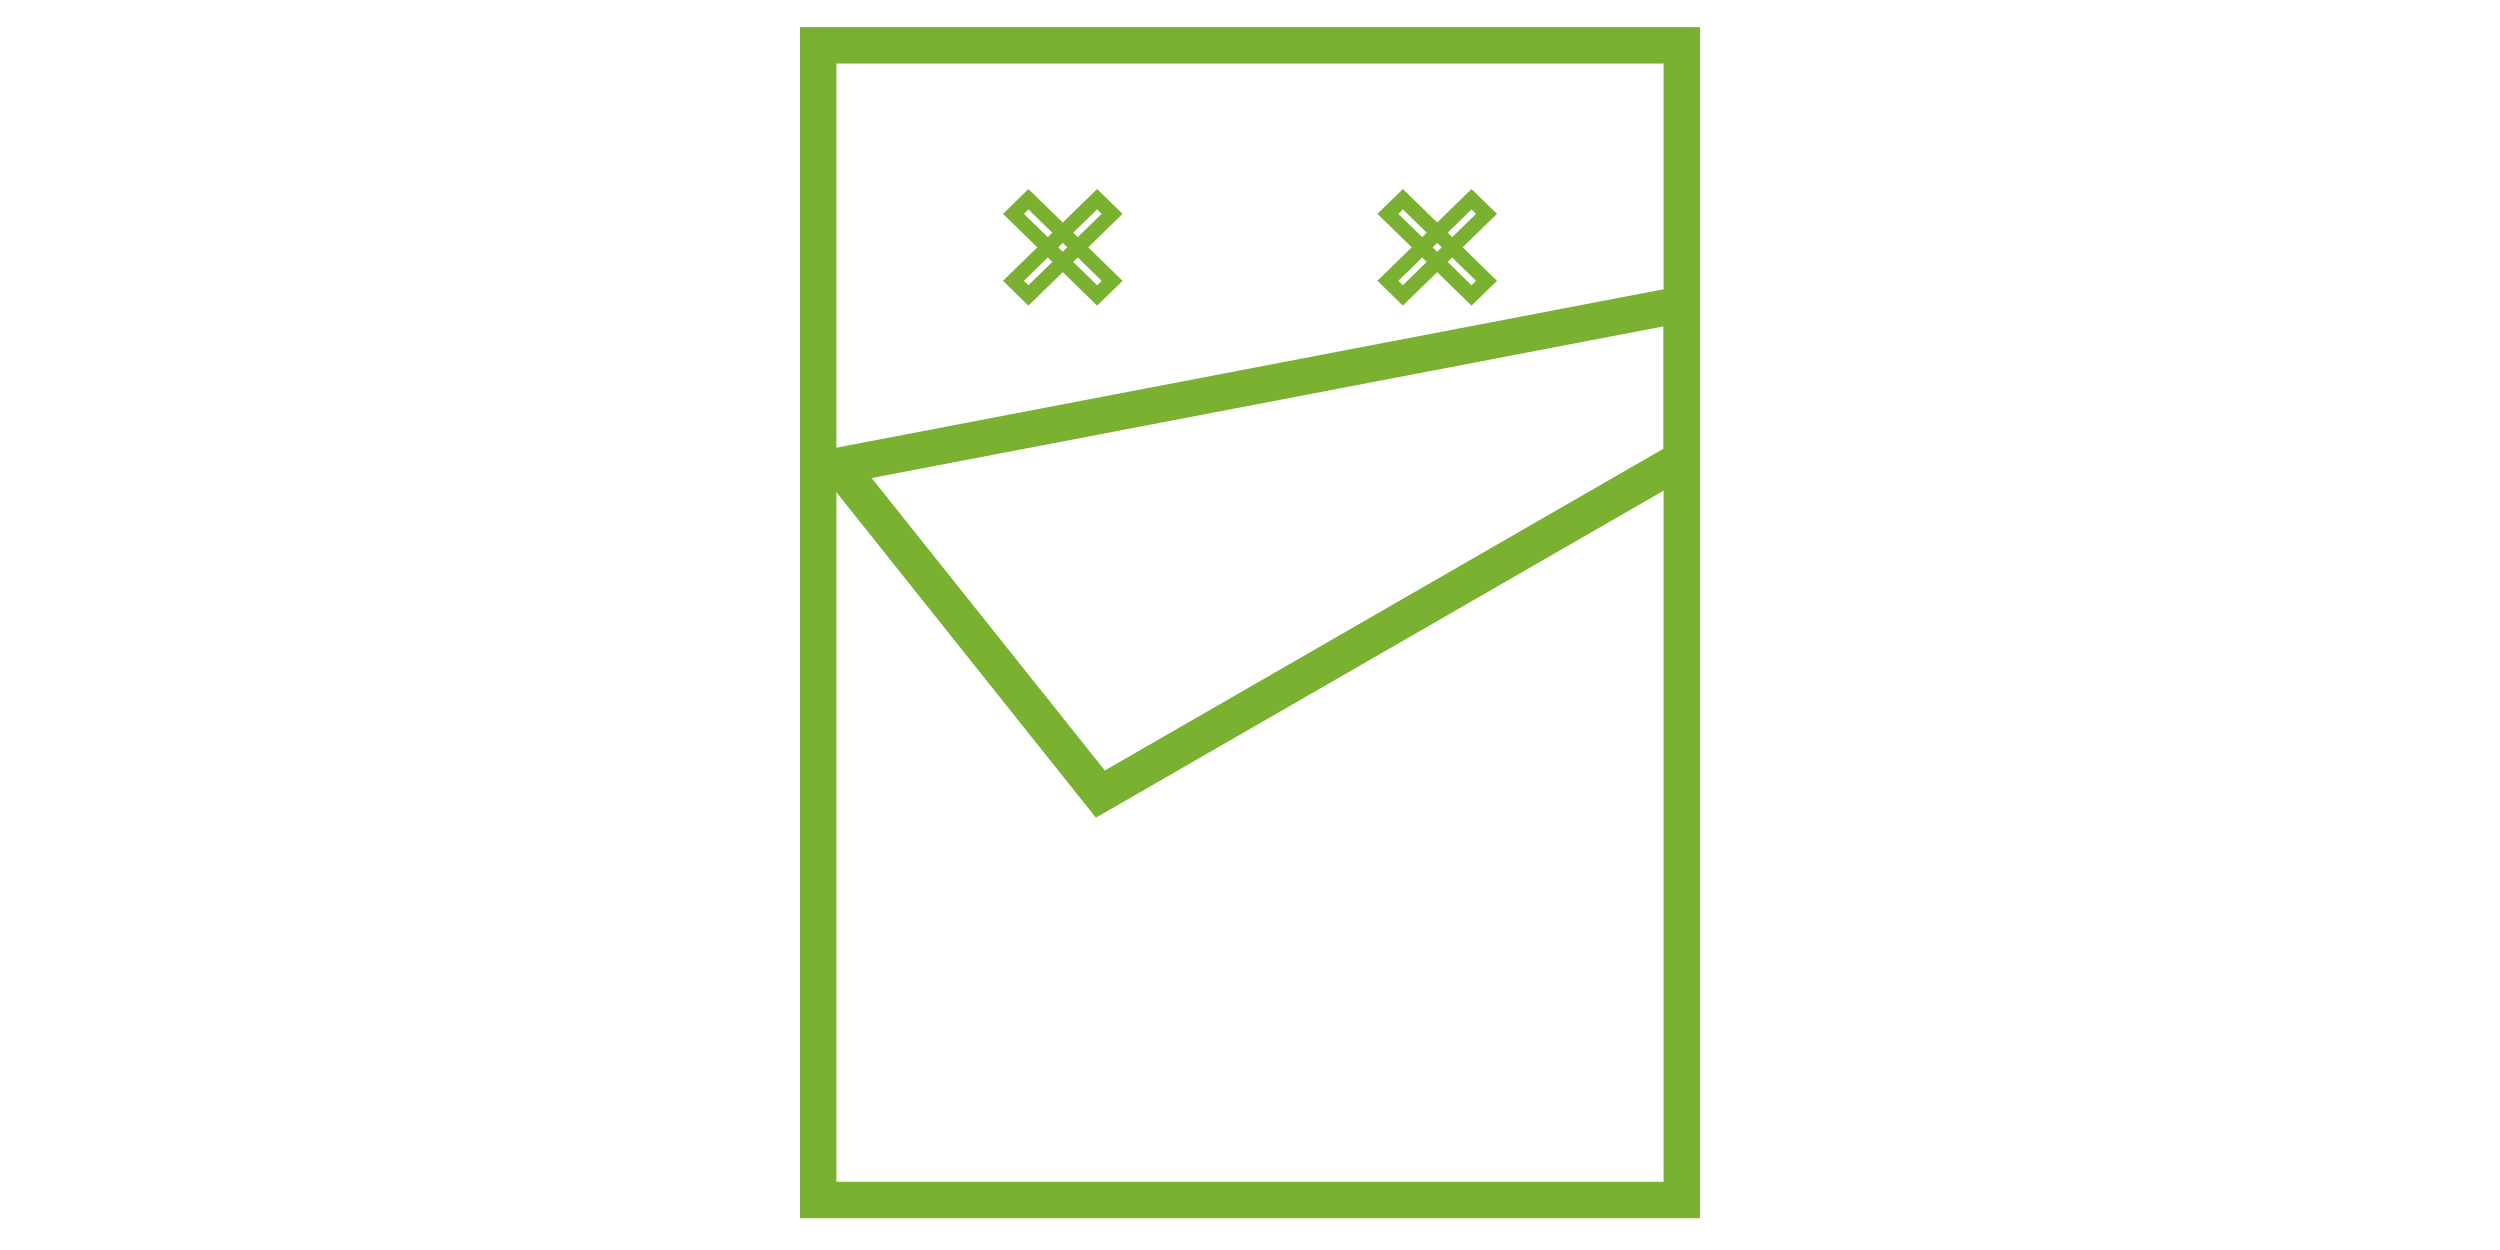 <svg width="100" height="50" viewBox="0 0 100 50" fill="none" xmlns="http://www.w3.org/2000/svg">
<path d="M67.271 1.813H32.728V48H67.271V1.813Z" stroke="#7ab131" stroke-width="1.457"/>
<path d="M41.138 7.97L40.538 8.555L43.885 11.818L44.485 11.233L41.138 7.97Z" stroke="#7ab131" stroke-width="0.584"/>
<path d="M40.538 11.232L41.137 11.817L44.484 8.554L43.884 7.969L40.538 11.232Z" stroke="#7ab131" stroke-width="0.584"/>
<path d="M56.115 7.97L55.515 8.555L58.862 11.818L59.462 11.233L56.115 7.97Z" stroke="#7ab131" stroke-width="0.584"/>
<path d="M55.514 11.232L56.114 11.817L59.461 8.554L58.861 7.969L55.514 11.232Z" stroke="#7ab131" stroke-width="0.584"/>
<path fill-rule="evenodd" clip-rule="evenodd" d="M33.545 18.632L67.272 12.173V18.366L44.014 31.763L33.545 18.632Z" stroke="#7ab131" stroke-width="1.457"/>
</svg>
